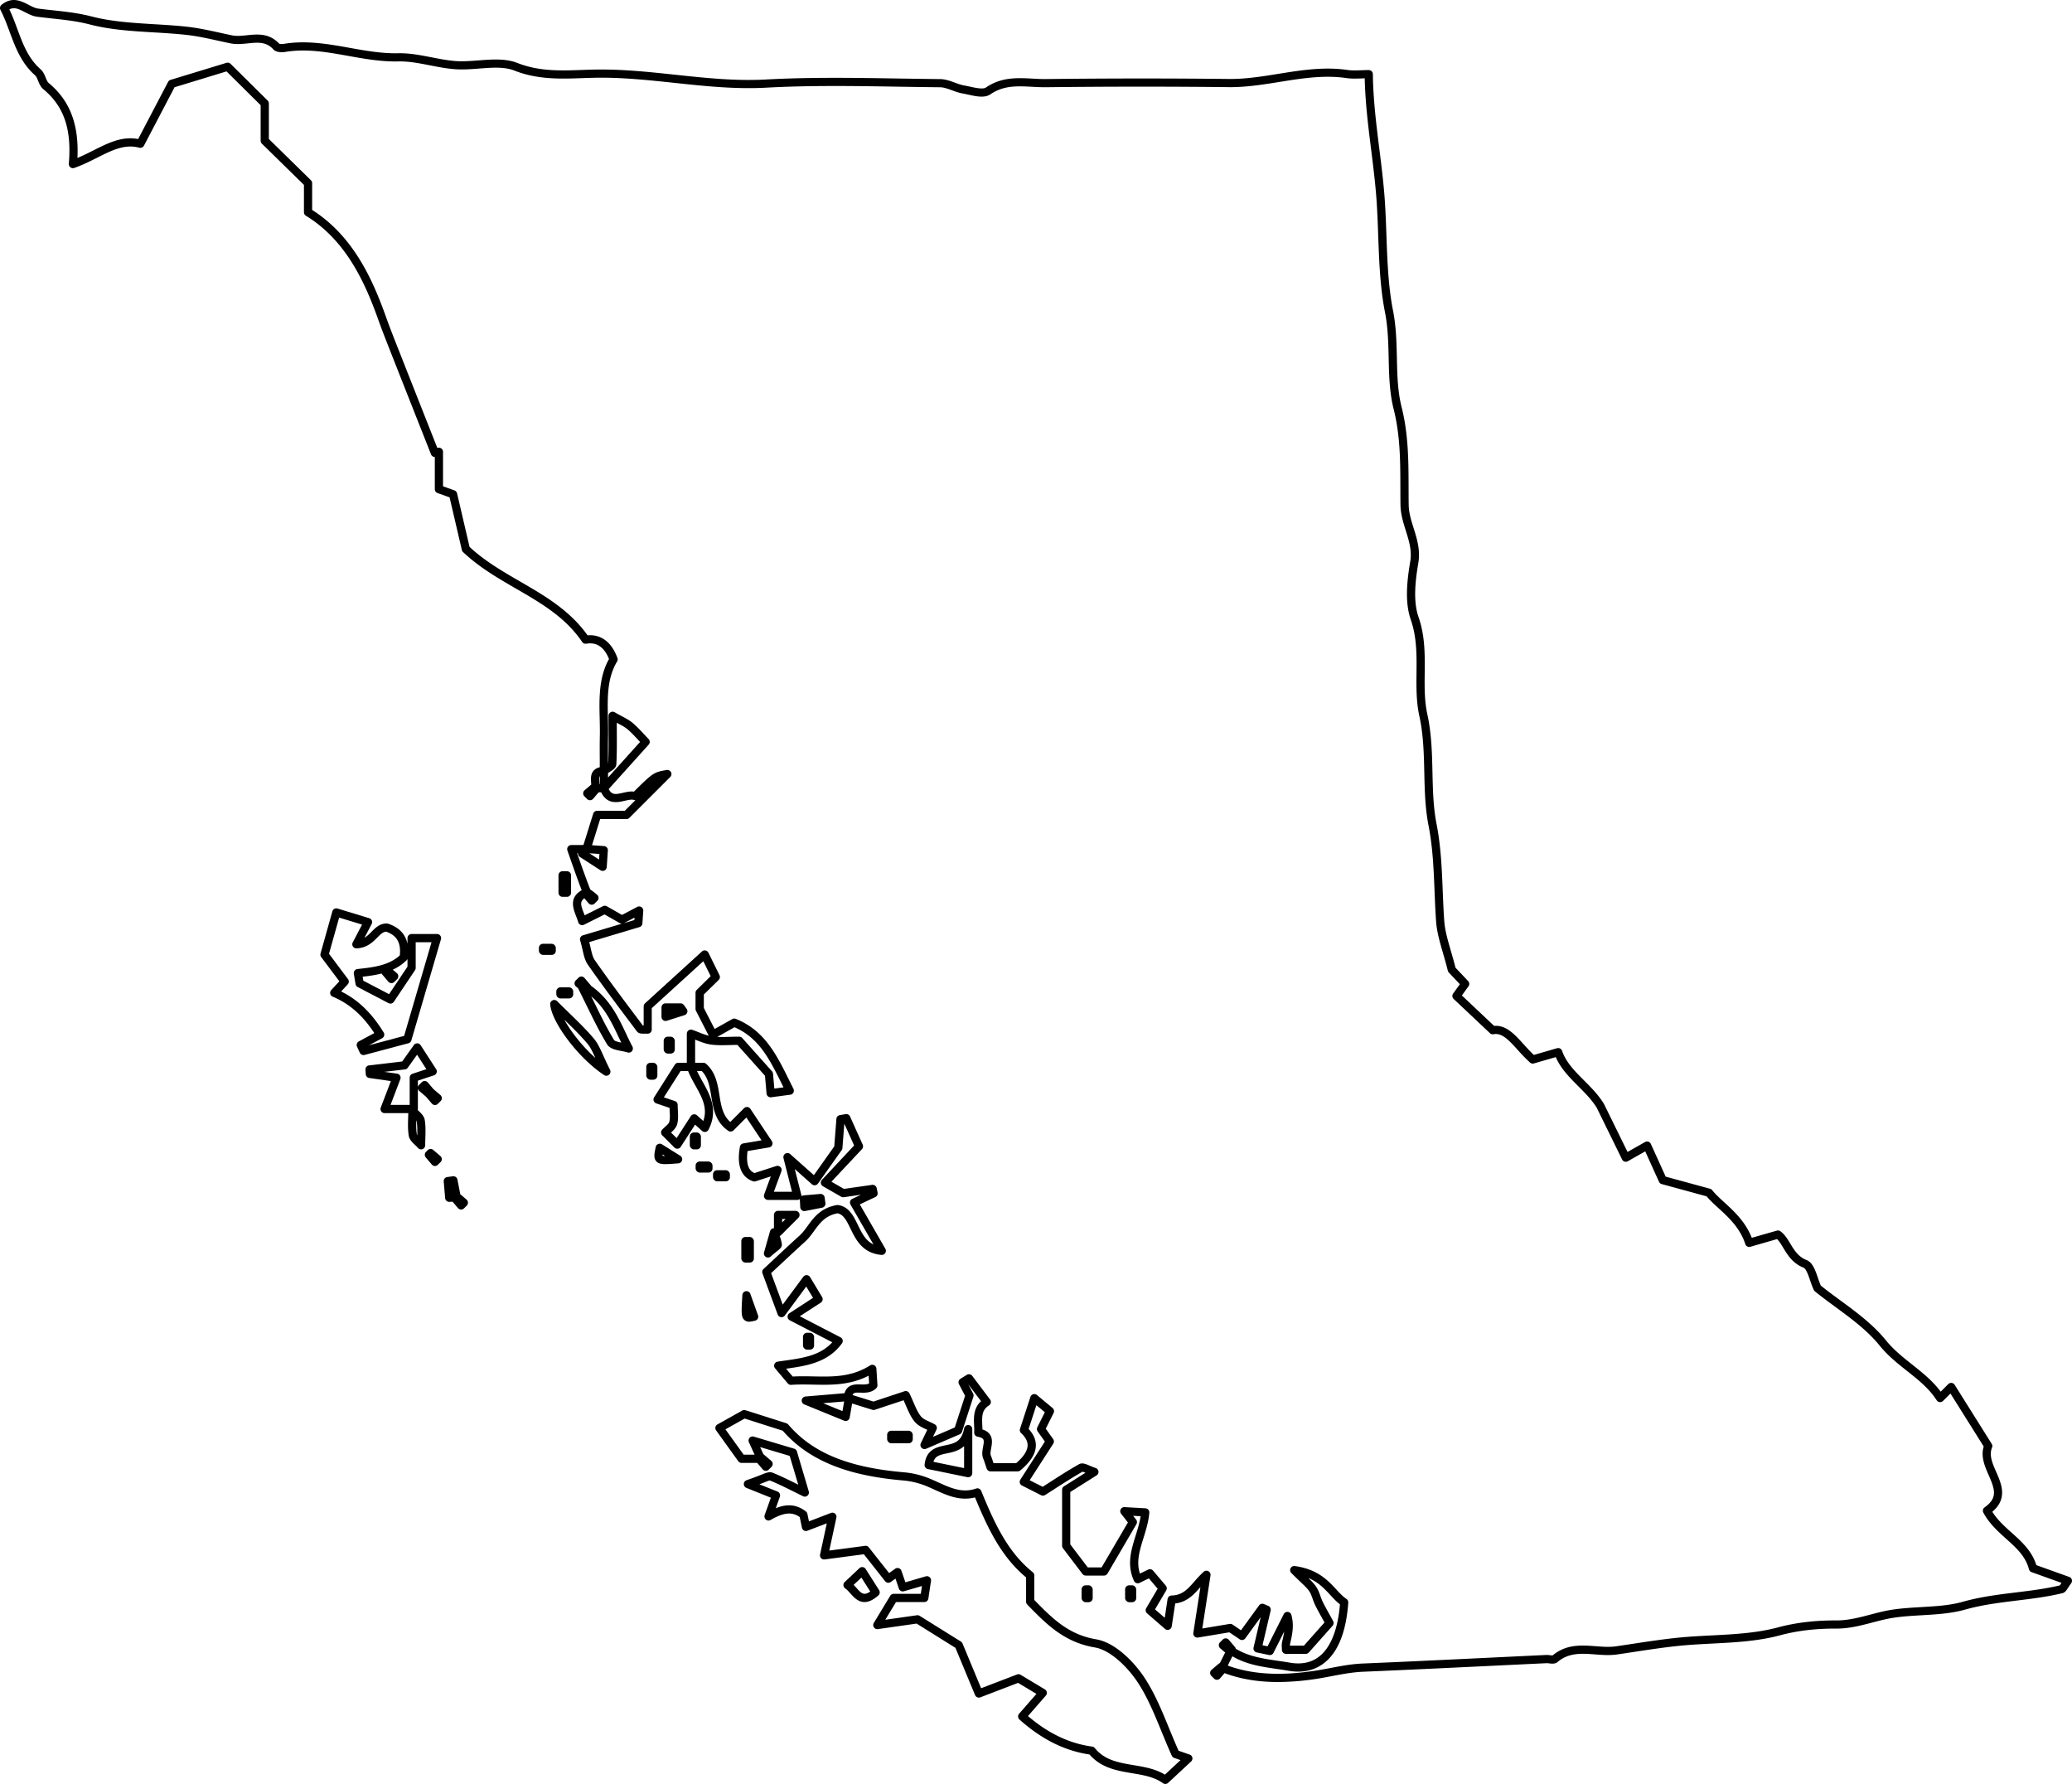<svg xmlns="http://www.w3.org/2000/svg" viewBox="0 0 3628.24 3123.11"><title>Asset 1</title><g id="Layer_2" data-name="Layer 2"><g id="Layer_1-2" data-name="Layer 1"><path d="M3627.94,2765.41a7.18,7.18,0,0,0-4.46-4.7L3565.75,2740c-7.58-24.79-25.62-41-43.1-56.66-12.26-11-24.9-22.35-33.94-36.73,27.29-23,16-48.73,6.86-69.61-6.63-15.1-12.89-29.37-7.37-42.76a7.19,7.19,0,0,0-.56-6.56l-64.87-103.35a7.2,7.2,0,0,0-11.17-1.26l-13.28,13.29c-14.2-19.13-32.38-33.54-50-47.53-16-12.7-32.55-25.82-45.91-42.36-22.34-27.66-51.72-49.26-80.13-70.14-11.9-8.75-23.15-17-33.91-25.7-1.76-4-3.39-8.75-5-13.37-4.56-13.38-9.28-27.21-20-31.38-14.46-5.62-21.57-17.38-28.45-28.75-5.1-8.44-9.92-16.41-17.45-21.7a7.19,7.19,0,0,0-6.12-1L3067.49,2167c-11.09-28.18-30.83-46.27-48.39-62.37-7.95-7.29-15.46-14.17-21-21.11a7.21,7.21,0,0,0-3.71-2.43l-77.65-21.19-26-57.32a7.17,7.17,0,0,0-10.08-3.29l-30.7,17.39L2808.87,1933c-.1-.2-.2-.39-.31-.57-9.48-15.6-22.29-28.44-34.68-40.86-16.26-16.3-31.62-31.7-38.55-51.92a7.18,7.18,0,0,0-8.79-4.57l-40.7,11.78c-6.28-5.94-12-12.29-17.62-18.46-15.88-17.55-30.9-34.17-51.86-32.39l-56.5-53.27,11.58-16.06a7.18,7.18,0,0,0-.6-9.14l-22.13-23.42c-2.68-10.57-5.45-20.16-8.14-29.45-5.55-19.19-10.34-35.76-11.54-52.28-1.28-17.57-2-35.44-2.69-52.72-1.53-38.26-3.11-77.82-10.88-117.53-5.71-29.16-6.38-58.65-7.09-89.88-.76-33.35-1.54-67.85-9-102-5.1-23.23-4.85-46.94-4.59-72,.33-32,.68-65.1-10.79-98-9.72-27.87-5.65-63.5-.38-94.67,3.81-22.53-2.3-42.05-8.21-60.92-4.35-13.88-8.45-27-8.65-40.93-.14-10.07-.17-20.3-.19-30.2-.1-45.81-.21-93.17-12.25-141-6.91-27.48-7.56-55.91-8.24-86-.61-27-1.24-54.81-6.7-82.47-8.43-42.66-10.05-88.11-11.61-132.07-.69-19.22-1.4-39.1-2.66-58.51-2-31-5.94-62.29-9.72-92.53-5.31-42.43-10.8-86.31-11.37-131.19a7.18,7.18,0,0,0-7.18-7.09c-4.6,0-9,.16-13.27.32-8.44.3-16.41.59-23.84-.49-41.36-6.06-81.86.45-121,6.74-28.47,4.58-57.87,9.31-87,9-104.91-1.18-212.64-1.12-320.19.15-7.61.1-15.18-.31-23.19-.74-27-1.45-55-2.94-82,15.61-5,3.41-18.45.48-28.3-1.67-3.43-.75-6.67-1.45-9.82-2-5.25-.93-10.56-2.87-16.18-4.92-8.24-3-16.77-6.12-25.87-6.21-24-.23-48.38-.63-72-1-76.49-1.25-155.59-2.54-233.21,1.72-53.12,2.92-106.6-2.79-158.32-8.32-45.65-4.87-92.87-9.9-140-9.08-7.78.13-15.65.41-23.26.68-38.81,1.36-75.47,2.65-113.33-12.23-20.74-8.14-44.7-6.29-67.87-4.51-13.37,1-27.2,2.1-40,1.18-14.05-1-28.49-3.83-42.46-6.55-19.09-3.72-38.85-7.57-58.6-7.13-28.31.65-56.93-4.47-84.59-9.42-37.43-6.69-76.15-13.61-115.92-6.94-3.18.54-6.61.14-7.7-.38-17.45-18.79-38.15-16.67-56.42-14.8-9.24,1-18,1.84-26,.22-7.22-1.47-14.58-3.09-21.7-4.66-18.37-4-37.37-8.22-56.47-10.35-19.49-2.18-39.43-3.37-58.72-4.51C233.37,40.17,195.87,37.94,161.1,29,137.65,22.88,114.68,20.4,92.47,18c-8.35-.9-17-1.84-25.5-2.95-5.41-.7-11-3.6-16.94-6.66-12.94-6.68-29-15-47.41.12a7.18,7.18,0,0,0-1.8,8.87C7.12,29.44,12,42.72,16.8,55.55,26.86,82.7,37.27,110.76,61.58,132c2,1.76,3.57,5.59,5.08,9.3,2.1,5.14,4.47,11,9.29,14.94,36,29.68,49.73,69.89,44.57,130.39a7.19,7.19,0,0,0,9.54,7.39c14.68-5.17,27.75-11.74,40.39-18.09,25.8-13,48.07-24.15,73.43-17.36a7.18,7.18,0,0,0,8.22-3.61l53.56-102.23,91-27.74,59.75,59.18v62.19a7.17,7.17,0,0,0,2.15,5.13l73.67,72.19v47.87a7.2,7.2,0,0,0,3.43,6.13c69.72,42.67,103.12,115.75,126.59,181.61,6.41,18,13.52,36,20.4,53.49l2.33,5.92c16.76,42.59,33.86,85.85,50.4,127.69l19.41,49.12a7.19,7.19,0,0,0,6.6,4.54V856.4a7.19,7.19,0,0,0,4.77,6.77l21.09,7.53,21.47,92.09a7.14,7.14,0,0,0,2,3.59c28.1,26.61,60.94,45.62,92.69,64,44.52,25.78,86.57,50.12,116.06,93.54a7.18,7.18,0,0,0,7.15,3c18.1-3.08,31.15,5.68,39.82,26.77-18,32.21-17.16,68.76-16.35,104.16.23,10,.47,20.37.27,30.46-.28,14.06-.21,28.31-.13,42.09q0,6.4,0,12.81a20.08,20.08,0,0,0-10.83,6.1c-5.41,6.17-4.79,14.3-4.3,20.83.09,1.17.17,2.31.23,3.39l-11.64,9.93a7.18,7.18,0,0,0-.42,10.55l4.81,4.81a7.18,7.18,0,0,0,5.08,2.1h.29a7.2,7.2,0,0,0,5.18-2.51l9.65-11.32h4.43c10.65,21.85,28.91,17.66,41.25,14.82,6.17-1.41,12-2.75,16.15-1.43a6.92,6.92,0,0,0,2.54.33l-18.64,18.64h-48.41a7.2,7.2,0,0,0-6.86,5c-5.69,18.3-11.4,36.65-17.09,54.81-7.2.13-14.33.13-21.28.13a7.19,7.19,0,0,0-6.79,9.55c8.91,25.54,16.7,47.9,25,69.56-22.25,12.83-15.12,31.46-9.8,45.35,1.34,3.49,2.72,7.09,3.77,10.66a7.19,7.19,0,0,0,10.1,4.39l36-18,26.65,15.16a7.39,7.39,0,0,0,3.88.94l-68.44,20.45a7.18,7.18,0,0,0-4.83,8.92c1.77,6,3,11.56,4.17,16.48,2.3,10.07,4.29,18.77,9.3,26,25.36,36.37,52.46,72.35,78.67,107.15l7.19,9.55c3.11,4.13,8,4.06,12.74,4,1.8,0,3.66,0,5.55.09a7.19,7.19,0,0,0,7.74-7.16V1765l90.31-82.25,12.9,26.17-24.41,24a7.13,7.13,0,0,0-2.15,5.12v28.28a7.18,7.18,0,0,0,.79,3.28l22.41,43.7a142.84,142.84,0,0,1-16.82-5.86c-3.87-1.53-7.87-3.1-12.11-4.56a7.19,7.19,0,0,0-9.52,6.79v50.9h-14.94a7.2,7.2,0,0,0-6.06,3.33L1145.44,1921a7.18,7.18,0,0,0,3.75,10.66l23.24,7.89c.07,2,.17,3.87.26,5.75.37,7.26.69,13.52-.75,18.89-.68,2.53-4.16,5.69-7.23,8.48a72.66,72.66,0,0,0-5.27,5.11,7.19,7.19,0,0,0,.25,9.89l21.23,21.23a7.18,7.18,0,0,0,5.08,2.1,6.56,6.56,0,0,0,.76,0,7.14,7.14,0,0,0,5.27-3.25l25.11-38.87,12.28,11a7.18,7.18,0,0,0,11.18-2.07c17.63-34.21,2.69-61-10.5-84.62-3.46-6.21-6.79-12.19-9.55-18.19h8.26c11.36,11.5,14,27.61,16.74,44.61,3.41,21,7.29,44.86,29.77,60.12a7.18,7.18,0,0,0,9.12-.86l22.49-22.5,26.58,40-32,5.39a7.18,7.18,0,0,0-5.89,5.92c-2,12.19-8.13,49.29,22.88,60.31a7.2,7.2,0,0,0,4.61.07l26.61-8.58L1338.13,2091a7.18,7.18,0,0,0,6.74,9.67h51.32a7.2,7.2,0,0,0,4.48-1.57,7.07,7.07,0,0,0-.05,1.13l.67,13.17a7.21,7.21,0,0,0,8.56,6.69l29.79-5.83a7.18,7.18,0,0,0,5.74-8l-1.33-9.84a7.19,7.19,0,0,0-7.74-6.19l-29.13,2.5a7.11,7.11,0,0,0-3.85,1.53,6.92,6.92,0,0,0-.18-2.52l-11.43-45.12,30,26.63a7.19,7.19,0,0,0,10.63-1.22l41.49-58.49a7.18,7.18,0,0,0,1.3-3.6l3.32-42.79,17.19,38.2-56.39,60.18a7.19,7.19,0,0,0,1.66,11.14l31.95,18.36a7.25,7.25,0,0,0,4.61.89l30.2-4.35-15.22,7.18a7.18,7.18,0,0,0-3.16,10.08l40.17,69.76c-13.89-6.61-20.45-20.1-27.3-34.18-7.67-15.79-15.61-32.11-34.63-34.75a7.44,7.44,0,0,0-2.21,0c-28,4.84-40.3,21.71-51.15,36.59-4.53,6.22-8.81,12.09-14,16.75-14.2,12.87-28.13,25.87-42.88,39.63q-9.88,9.22-20.28,18.89a7.16,7.16,0,0,0-1.85,7.75l26.62,72a7.19,7.19,0,0,0,12.52,1.78l37.49-50.73,11.88,19.76L1382.39,2299a7.18,7.18,0,0,0,.61,12.41l74.4,38.49c-21.26,23.33-51.65,27.62-83.66,32.14-4,.57-8.06,1.14-12.07,1.75a7.18,7.18,0,0,0-4.41,11.73l22.22,26.37a7.17,7.17,0,0,0,6,2.54c12.66-.93,25.71-.67,38.34-.42,31.7.63,64.36,1.27,97.22-15.61l.86,13.47c-3.6,2-8.24,2-14.78,1.83-9.47-.31-23.32-.76-28.33,15.36l-68.36,5.76a7.19,7.19,0,0,0-2.12,13.81l69.76,28.5a7.18,7.18,0,0,0,9.79-5.42l4.28-24.63,35.32,11a7.23,7.23,0,0,0,4.39,0l50.41-16.71c1.41,3.13,2.73,6.17,4,9.15,4.64,10.75,8.65,20,15.12,28.07,5.53,6.87,13.76,10.62,21,13.92l1.36.62-11.28,23.42a7.19,7.19,0,0,0,9.31,9.72l58.78-25.27a7.17,7.17,0,0,0,4-4.39l19.94-61.42a7.18,7.18,0,0,0-.47-5.56l-8.47-16.16L1717.9,2453c-13.55,12.49-12.8,29.08-12.18,42.72.19,4.23.37,8.23.2,12.08a7.19,7.19,0,0,0,5.91,7.38c5,.91,8.42,2.41,9.76,4.34,1.83,2.65.88,7.85-.13,13.36-1.18,6.42-2.52,13.69.16,20.37,1.68,4.19,3.09,8.48,4.44,12.63.59,1.81,1.16,3.55,1.72,5.18a7.19,7.19,0,0,0,6.8,4.86H1782a7.19,7.19,0,0,0,4.59-1.66c17.89-14.85,26.8-28.95,27.25-43.12.32-10.28-3.93-20.19-12.63-29.51l13.58-41.62,14.82,12.33-13.11,26.26a7.18,7.18,0,0,0,.57,7.38l12.6,17.71-42.94,66.66a7.19,7.19,0,0,0,2.8,10.3l33.48,16.95a7.2,7.2,0,0,0,7.09-.34q8.3-5.26,16.6-10.62c15.87-10.21,32.27-20.75,48.91-30.17a38.19,38.19,0,0,1,5.06,1.86L1863.17,2602a7.2,7.2,0,0,0-3.35,6.08v98a7.17,7.17,0,0,0,1.47,4.34l34.24,45.05a7.18,7.18,0,0,0,5.72,2.84h31.91a7.17,7.17,0,0,0,6.2-3.56l50.57-86.42a7.18,7.18,0,0,0-.54-8.05l-5.16-6.61,13.11.74c-1.79,11.48-5.29,22.74-8.69,33.7-7.85,25.28-16,51.42-2.86,79.56a7.15,7.15,0,0,0,4.1,3.74,7.25,7.25,0,0,0,5.54-.3l16.34-7.91,15.37,18.14-20,34a7.18,7.18,0,0,0,1.47,9.07l31.35,27.23a7.18,7.18,0,0,0,11.81-4.34l6.13-40.16c21-2.59,32.77-15.74,44.12-28.66l-12.41,80.11a7.19,7.19,0,0,0,8.28,8.19l54.82-9.14,18.09,12.26a7.2,7.2,0,0,0,9.85-1.73l26.92-37.07-12.46,53.06a7.18,7.18,0,0,0,5.51,8.67l21.45,4.51a7.18,7.18,0,0,0,7.9-3.8l18.76-37.27c-.76,5.5-2,11-3.27,16.56l-.45,2a33.9,33.9,0,0,0-.42,9.37c.06,1.29.13,2.62.13,4a7.19,7.19,0,0,0,7.18,7.19h34.55a7.18,7.18,0,0,0,5.37-2.41l41.63-46.81a7.17,7.17,0,0,0,1-8.21c-2.44-4.48-4.7-8.56-6.82-12.37-4.4-7.92-8.2-14.77-11.57-21.66a95.86,95.86,0,0,1-3.87-9.69c-2-5.71-4.18-11.62-7.86-16.92-3.45-5-7.62-9.24-13.44-14.82,17.74,7.34,28.32,18.76,38.65,29.91,5.5,5.95,10.76,11.62,16.82,16.28-3.69,44.07-16.24,75.62-36.4,91.37-13.68,10.69-31.06,14.27-51.67,10.66-6.74-1.18-13.72-2.2-20.47-3.18-25.47-3.7-51.75-7.52-73.92-21.24a7.25,7.25,0,0,0-1.55-3.11l-10.63-12.46a7.2,7.2,0,0,0-5.18-2.51,7.07,7.07,0,0,0-5.36,2.1l-4.81,4.8a7.18,7.18,0,0,0,.42,10.55l8.58,7.32-9.19,18.39a7.1,7.1,0,0,0-2.18,1.28l-12.46,10.63a7.19,7.19,0,0,0-.42,10.54l4.81,4.81a7,7,0,0,0,5.36,2.1,7.18,7.18,0,0,0,5.19-2.52l7.79-9.13c31.77,11.82,64.23,15.56,93.76,15.56a448.49,448.49,0,0,0,64-5.06c10.1-1.45,20.31-3.4,30.19-5.28,17.78-3.38,36.17-6.88,54.56-7.65,75.21-3.14,151.65-6.83,225.58-10.39q47.89-2.31,95.81-4.58a33.37,33.37,0,0,1,4.6.35c4.62.55,10.37,1.24,14.67-2.42,19.69-16.74,42.15-15.06,65.93-13.28,12.69,1,25.81,1.93,38.73,0q13.83-2,27.67-4.15c26.21-4,53.32-8.1,80-10.84,19.3-2,39.25-3,58.54-4,39.39-2,80.12-4.14,118.4-14.4,30.08-8.07,61.08-11.84,97.4-11.84h2.24c21.75,0,42.34-5.38,62.25-10.59,12.51-3.27,25.45-6.66,38.25-8.54,15.95-2.35,32.57-3.31,48.65-4.24,25.17-1.46,51.19-3,75.42-9.81,29.86-8.43,60.91-12.24,90.94-15.92,26.14-3.2,53.18-6.52,79.51-12.87,4.66-1.12,7-4.8,10-9.45,1.39-2.16,3.12-4.85,5.44-7.94A7.19,7.19,0,0,0,3627.94,2765.41Zm-2152.7-295-33.83-13.82,36.77-3.1ZM1080.08,1278.87c0-4.35,0-8.85-.07-13.53l2.35,1.25c7,3.73,12,6.43,16.11,9.85,6.36,5.32,12.18,11.56,18.34,18.17l4,4.3-56.09,62.31v-8c.72-.45,1.47-.92,2.22-1.37,5.6-3.44,12-7.33,12.33-14C1080.32,1319.41,1080.21,1300.62,1080.08,1278.87Zm-29.71,93.88h-.58c-.06-1.22-.15-2.44-.24-3.65-.31-4-.65-8.65.77-10.28l0,0Zm181.19,589.74-11.11-9.92a7.18,7.18,0,0,0-10.82,1.45l-24.84,38.46-9.75-9.75c4.36-4,9.09-8.49,10.77-14.77,2-7.56,1.65-15.23,1.23-23.35-.16-3.31-.34-6.74-.34-10.2a7.19,7.19,0,0,0-4.87-6.81l-19.36-6.56,29.35-46.07h13.08c3.48,8.74,8.13,17.08,12.65,25.19C1229.21,1921,1239.45,1939.39,1231.56,1962.49ZM3609.27,2772c-.79,1.24-1.74,2.72-2.35,3.5-25.2,6-51.44,9.21-76.82,12.32-30.57,3.75-62.17,7.62-93.1,16.35-22.71,6.42-46.82,7.82-72.34,9.3-16.39,1-33.33,1.93-49.91,4.36-13.59,2-26.91,5.49-39.8,8.86-19.9,5.2-38.71,10.12-58.6,10.12h-.41c-38.36-.08-71.12,3.79-103,12.33-36.81,9.87-76.77,11.93-115.41,13.93-19.47,1-39.6,2-59.27,4-27.05,2.78-54.33,6.92-80.72,10.93-9.19,1.4-18.39,2.8-27.59,4.14-11.35,1.66-23.12.78-35.58-.15-25.4-1.9-51.64-3.86-75.65,16.11a36.33,36.33,0,0,1-4.31-.35,42.66,42.66,0,0,0-7-.44q-47.91,2.26-95.83,4.59c-73.89,3.56-150.31,7.25-225.48,10.38-19.45.81-38.36,4.41-56.65,7.9-9.72,1.85-19.77,3.76-29.54,5.16-38.78,5.58-95.79,10.47-150-9.47l8.14-16.28c24.18,14.39,51.31,18.33,77.62,22.15,7,1,13.53,2,20.06,3.11,24.79,4.35,46-.19,63-13.49,24.4-19.07,38.59-54.62,42.19-105.67a7.19,7.19,0,0,0-3.19-6.49c-6.18-4.1-11.79-10.16-17.73-16.57-14.71-15.88-33-35.64-72.73-41a7.19,7.19,0,0,0-6.05,12.2c6.36,6.36,11.61,11.36,15.82,15.37,7.53,7.17,12.07,11.5,15.4,16.3,2.61,3.75,4.33,8.53,6.15,13.59a110,110,0,0,0,4.48,11.15c3.54,7.22,7.42,14.22,11.92,22.31,1.38,2.49,2.82,5.09,4.33,7.84L2283.21,2881h-24.39a13.47,13.47,0,0,1,.18-3l.46-2c3.4-15,6.91-30.52,1.83-48.88a7.18,7.18,0,0,0-13.34-1.31l-28.35,56.32-8.84-1.86,14.25-60.66a7.19,7.19,0,0,0-4.21-8.27l-7.51-3.16a7.17,7.17,0,0,0-8.6,2.4l-31.6,43.51-14.72-10a7.21,7.21,0,0,0-5.21-1.13l-47.85,8,14.39-92.9a7.19,7.19,0,0,0-11.88-6.47,185.49,185.49,0,0,0-16.13,16.84c-11.93,13.59-21.36,24.33-40.22,24.78a7.2,7.2,0,0,0-6.93,6.1l-5,32.92-17-14.75,19.58-33.23a7.18,7.18,0,0,0-.71-8.29l-22.26-26.28a7.2,7.2,0,0,0-8.61-1.83l-14.41,7c-6.76-20.56-.68-40.13,6.25-62.44,4.35-14,8.85-28.51,10.18-44.09a7.19,7.19,0,0,0-6.76-7.78l-36.57-2.08a7.18,7.18,0,0,0-6.07,11.59l11.92,15.27L1929,2744h-24.23l-30.62-40.28V2612l46.08-29.1a7.19,7.19,0,0,0-1.61-12.91c-3.72-1.21-7.19-2.7-10.25-4-7.17-3.08-13.35-5.73-18.93-2.6-17.34,9.76-34.23,20.62-50.57,31.13-4.37,2.8-8.72,5.61-13.08,8.38l-22.72-11.5,41.26-64a7.2,7.2,0,0,0-.19-8.06l-12.92-18.16,13.73-27.49a7.2,7.2,0,0,0-1.83-8.74l-27.34-22.74a7.2,7.2,0,0,0-11.43,3.3l-18.22,55.86a7.18,7.18,0,0,0,1.9,7.46c7.89,7.43,11.61,14.58,11.38,21.89-.28,9.22-7,19.59-20.1,30.85h-39.59l0-.13c-1.36-4.17-2.91-8.89-4.76-13.52-1.13-2.82-.24-7.71.63-12.43,1.42-7.77,3-16.58-2.19-24.13-2.81-4.05-7.11-7-13.06-8.85,0-2.5-.16-5-.27-7.42-.74-16.36-.56-26.78,11.73-34.68a7.18,7.18,0,0,0,1.85-10.37l-31.16-41.34a7.19,7.19,0,0,0-9.52-1.78l-11.12,6.88a7.17,7.17,0,0,0-2.58,9.44l10.66,20.32-18,55.45-38.14,16.4,6-12.51a7.19,7.19,0,0,0-2.93-9.37c-2.65-1.5-5.62-2.85-8.49-4.16-6.09-2.78-12.39-5.64-15.79-9.86-5.24-6.51-8.89-15-13.12-24.76-2.11-4.89-4.3-9.95-6.93-15.4a7.19,7.19,0,0,0-8.73-3.7l-54.28,18-36.68-11.4c1.75-4.37,5.21-4.47,13.81-4.19s19.11.63,27.67-7.68a7.16,7.16,0,0,0,2.16-5.61l-1.83-28.77a7.18,7.18,0,0,0-11-5.62c-32.68,20.59-65.16,19.94-99.55,19.26-11.76-.23-23.88-.47-36,.22l-11.55-13.71c36-5.08,73.06-10.55,97.77-44.33a7.18,7.18,0,0,0-2.49-10.62l-71.28-36.87,36.76-23.86a7.19,7.19,0,0,0,2.25-9.73l-21-34.93a7.18,7.18,0,0,0-11.94-.57l-36,48.68-20.36-55.06,16.81-15.66c14.7-13.72,28.6-26.68,42.72-39.48,6.25-5.66,11.17-12.41,15.92-18.94,10-13.66,19.38-26.58,40.82-30.68,10.17,2,15.29,11.51,22.64,26.63,9.36,19.26,21,43.23,54.28,46.19a7.19,7.19,0,0,0,6.87-10.74l-44.76-77.72,27.15-12.8a7.18,7.18,0,0,0,4-7.93l-1.56-7.74a7.18,7.18,0,0,0-8.07-5.69l-49.25,7.08-21.93-12.61,53.46-57a7.19,7.19,0,0,0,1.31-7.86l-22.19-49.31a7.18,7.18,0,0,0-7.77-4.13l-10.1,1.74a7.19,7.19,0,0,0-6,6.52l-3.74,48.21-35.7,50.33-41.47-36.83a7.18,7.18,0,0,0-11.73,7.14l14.91,58.83h-31.79l13.18-35.77a7.19,7.19,0,0,0-8.95-9.33l-38.2,12.32c-8-3.58-15.5-12-12.11-38.53l37.72-6.36a7.18,7.18,0,0,0,4.79-11.06l-37.56-56.5A7.18,7.18,0,0,0,1303,1940l-24.23,24.23c-13.32-11.83-16.09-28.93-19-46.93-3.18-19.61-6.48-39.88-23.27-54.86a7.21,7.21,0,0,0-4.78-1.82h-14.49v-40.55l2,.79c8.7,3.43,16.92,6.67,25.87,7.85,10.84,1.45,21.77,1.15,33.34.83,4.15-.11,8.41-.23,12.81-.27l48.32,54,2.7,31.18a7.19,7.19,0,0,0,8.11,6.5l33.52-4.46a7.19,7.19,0,0,0,5.47-10.36q-3.75-7.44-7.35-14.77c-22.24-45-43.25-87.48-93.61-107.67a7.2,7.2,0,0,0-6.19.4l-30.87,17.32-18.87-36.82v-23.54l26-25.53a7.19,7.19,0,0,0,1.41-8.3l-19.42-39.4a7.18,7.18,0,0,0-11.28-2.13l-99.73,90.81a7.21,7.21,0,0,0-2.34,5.32v33.4h-1.48l-5.9-7.83c-26.13-34.69-53.14-70.56-78.35-106.72-3.41-4.89-5-12-7.08-20.93-.74-3.22-1.54-6.71-2.5-10.45l88-26.29a7.19,7.19,0,0,0,5.11-6.4l1.48-22.1a7.19,7.19,0,0,0-10.51-6.84l-26.67,14.06-26.57-15.11a7.2,7.2,0,0,0-6.75-.19l-32.11,16c-.46-1.24-.93-2.46-1.39-3.67-5.06-13.2-7.68-20.06.86-26.13l7.45,8.72a7.17,7.17,0,0,0,5.18,2.52,7.06,7.06,0,0,0,5.36-2.1L1046,1577a7.17,7.17,0,0,0-.42-10.54,103.75,103.75,0,0,0-12-9.26c-7.71-19.91-14.94-40.39-23-63.36h1.71a7.86,7.86,0,0,0,0,1.28,7.22,7.22,0,0,0,3.23,5.17l35.88,23.2a7.19,7.19,0,0,0,11.07-5.56l1.94-29.08a7.18,7.18,0,0,0-6.64-7.65c-8.2-.6-14.88-1.09-21.12-1.47,4.76-15.21,9.54-30.54,14.3-45.86h46.1a7.18,7.18,0,0,0,5.08-2.1l71.55-71.56a7.19,7.19,0,0,0-6.23-12.17c-22.33,3.63-24.25,5-57.39,37.82-6.45-.84-12.94.65-19.26,2.1-13,3-19.64,4-24.89-6.61l70-77.76a7.19,7.19,0,0,0-.19-9.82c-2.91-3-5.73-6-8.46-8.93-6.47-7-12.59-13.51-19.62-19.4-5.22-4.37-11.11-7.52-18.58-11.5-3.72-2-7.95-4.25-12.74-7a7.17,7.17,0,0,0-10.76,6.22c0,9.23.05,17.77.1,25.82.12,21,.23,39.26-.71,56.88l-.31.26,0-5.73c-.07-13.7-.14-27.86.13-41.74.21-10.39,0-20.9-.26-31.07-.83-36.07-1.6-70.14,16.08-99.51a7.16,7.16,0,0,0,.58-6.2c-13.35-36.06-36.87-40.92-52.28-39.64-31.23-43.89-75.44-69.49-118.23-94.26-30.44-17.63-61.9-35.84-88.44-60.54l-21.87-93.78a7.18,7.18,0,0,0-4.58-5.14l-20-7.15V791a7.18,7.18,0,0,0-8.95-7l-1,.25-17.09-43.24c-16.53-41.84-33.64-85.1-50.39-127.67L696,607.48c-6.83-17.34-13.89-35.27-20.23-53.05-23.93-67.16-58-141.66-129.18-186.91v-46.9a7.18,7.18,0,0,0-2.16-5.13L470.8,243.3V181.13a7.2,7.2,0,0,0-2.12-5.11l-64.93-64.29A7.18,7.18,0,0,0,396.6,110l-98,29.86a7.19,7.19,0,0,0-4.27,3.54l-52.39,100c-28.2-5.31-52.4,6.86-77.94,19.69-9.13,4.59-18.5,9.3-28.4,13.41,2.81-58.8-13.38-100.73-50.51-131.34-2-1.67-3.59-5.54-5.12-9.28-2-5-4.36-10.7-9-14.71C49.47,102.34,40.15,77.19,30.27,50.56c-4.19-11.31-8.51-23-13.86-34.11,8.43-4.41,15.86-1.06,27,4.71,6.76,3.49,13.76,7.11,21.68,8.14,8.67,1.13,17.38,2.07,25.8,3,22.7,2.46,44.14,4.78,66.58,10.58,36.13,9.34,74.34,11.61,111.29,13.8,19.1,1.13,38.85,2.31,58,4.45,18.34,2,37,6.14,55,10.11,7.18,1.58,14.6,3.21,21.93,4.7,10.16,2.06,20.4,1,30.3,0,17.16-1.76,32-3.28,44.6,10.46,6.2,6.76,19,4.83,20.44,4.59,37.32-6.26,73.12.14,111,6.92,28.35,5.06,57.67,10.3,87.43,9.64,18.21-.42,36.34,3.12,55.53,6.86,14.39,2.81,29.26,5.71,44.17,6.78,13.86,1,28.23-.11,42.12-1.18,22.55-1.74,43.84-3.39,61.51,3.56,40.64,16,80.53,14.56,119.09,13.21,7.55-.27,15.36-.54,23-.68,46.21-.8,93,4.19,138.2,9,52.29,5.58,106.36,11.35,160.63,8.38,77.11-4.24,155.94-2.95,232.18-1.71,23.63.39,48.06.79,72.08,1,6.63.06,13.65,2.62,21.09,5.34,6,2.17,12.11,4.42,18.59,5.57,2.88.51,6,1.18,9.27,1.9,14.46,3.15,29.42,6.41,39.51-.54,22.92-15.77,47.27-14.47,73.06-13.09,7.89.42,16.06.85,24.13.76,107.44-1.28,215.06-1.33,319.86-.15,30.35.32,60.38-4.5,89.45-9.17,38.1-6.12,77.49-12.45,116.67-6.72,8.72,1.28,17.33,1,26.45.63l5.69-.19c1,43.14,6.27,85,11.34,125.59,3.76,30,7.64,61.08,9.64,91.67,1.25,19.2,2,39,2.64,58.1C2415,457,2416.6,503,2425.24,546.81c5.22,26.45,5.84,53.68,6.43,80,.67,29.57,1.37,60.15,8.68,89.2,11.6,46.12,11.71,90.52,11.81,137.53,0,9.94.05,20.22.19,30.38.23,16,4.84,30.76,9.31,45,5.65,18.06,11,35.11,7.76,54.24-5.58,33-9.82,70.85,1,101.8,10.65,30.5,10.31,62.32,10,93.09-.26,24.8-.53,50.44,4.93,75.28,7.19,32.74,8,66.53,8.7,99.2.69,30.45,1.4,61.94,7.35,92.31,7.56,38.62,9.12,77.62,10.63,115.34.69,17.4,1.41,35.39,2.71,53.19,1.31,18,6.3,35.27,12.07,55.24,2.81,9.69,5.7,19.72,8.45,30.75a7.2,7.2,0,0,0,1.75,3.2l19.34,20.47-11.79,16.35a7.19,7.19,0,0,0,.89,9.43l63.58,59.94a7.21,7.21,0,0,0,6.24,1.83c14.29-2.65,25.4,8.69,42.34,27.4a296.32,296.32,0,0,0,21.58,22.19,7.18,7.18,0,0,0,6.8,1.56l38.27-11.08c8.75,20.19,24.35,35.83,39.48,51,11.72,11.75,23.84,23.9,32.41,37.91l44.28,90.29a7.19,7.19,0,0,0,10,3.09l30.5-17.27,24.12,53.23a7.18,7.18,0,0,0,4.65,4l78.71,21.48c6,7.11,13.32,13.81,21,20.87,17.58,16.12,37.51,34.38,46.79,62.78a7.18,7.18,0,0,0,8.82,4.67l46.72-13.46c3.89,3.71,7.19,9.16,10.91,15.31,7.36,12.17,16.52,27.31,35.53,34.7,4.5,1.75,8.62,13.82,11.62,22.63a157.1,157.1,0,0,0,6.26,16.34,7,7,0,0,0,1.95,2.49c11.42,9.28,23.79,18.38,35.75,27.17,27.68,20.35,56.3,41.39,77.48,67.6,14.35,17.77,31.54,31.4,48.15,44.58,19.76,15.68,38.43,30.48,51.91,51.34a7.2,7.2,0,0,0,11.12,1.18l13-13,58.23,92.75c-5.53,17.78,2.05,35.06,8.79,50.42,10.9,24.84,15.94,39.7-7.23,56.15a7.17,7.17,0,0,0-2.17,9.25c10.28,19.14,25.41,32.72,40,45.85,17.51,15.71,34,30.55,39.81,53.25a7.18,7.18,0,0,0,4.54,5l52.43,18.82C3609.65,2771.38,3609.46,2771.67,3609.27,2772ZM1256.06,1815.25l30.1-16.89c43,18.64,61.55,56.14,82.94,99.4q1.44,2.91,2.89,5.84l-16.09,2.14-2.26-26.07a7.21,7.21,0,0,0-1.81-4.17l-52.06-58.24a7.19,7.19,0,0,0-5.36-2.39c-5.74,0-11.16.15-16.41.29C1270.1,1815.37,1262.94,1815.57,1256.06,1815.25ZM1092.73,1616.1l18.39-9.7-.28,4.29Zm-60.62-122.26c5.38.3,11,.68,17.55,1.16l-.65,9.77Z"/><path d="M2083.22,3071.69l-19.44-6.73c-5.88-13.17-11.31-26.39-16.57-39.2-13.23-32.23-25.72-62.68-44-90-18-26.91-50.7-60.29-83.52-65.81-48.65-8.19-76.61-36.25-108.56-68.93v-43a7.19,7.19,0,0,0-2.68-5.6c-44-35.36-66.92-85.44-90.33-142.47a7.18,7.18,0,0,0-9-4c-23.77,8.45-44.38-.92-66.2-10.85-5.33-2.42-10.84-4.93-16.42-7.18a153,153,0,0,0-43.57-10.42c-97.88-8.42-160.39-34.24-202.68-83.69a7.15,7.15,0,0,0-3.28-2.18l-71.63-22.79a7.2,7.2,0,0,0-5.69.58l-43.34,24.28a7.18,7.18,0,0,0-2.32,10.46l38.76,53.91a7.18,7.18,0,0,0,5.84,3h27.35l9.65,11.32a7.19,7.19,0,0,0,10.55.41l4.8-4.8a7.17,7.17,0,0,0-.41-10.55L1338,2546.76a7.07,7.07,0,0,0-1.18-.81l-5.76-12.59,51.76,15.45,15,50.35-3.4-1.68c-15-7.43-27.94-13.86-41.63-19.27-5.37-2.12-10.4-.13-20.41,3.84-5.8,2.29-13.73,5.44-25,9.28a7.18,7.18,0,0,0-.37,13.47l42.83,17.16-10.83,30.38a7.18,7.18,0,0,0,10.36,8.63c22.75-13.15,37.34-14.7,51-5.13l3.9,18.74a7.18,7.18,0,0,0,9.61,5.24l33.91-13L1436,2721.44a7.2,7.2,0,0,0,8,8.64l68.68-9.09,37.25,47.17a7.19,7.19,0,0,0,9.81,1.4l8.31-5.93,6,17.58a7.19,7.19,0,0,0,8.81,4.56l31.54-9.22-2,13.71h-47.41a7.18,7.18,0,0,0-6.15,3.46l-28.72,47.46a7.18,7.18,0,0,0,7.16,10.83l67.77-9.66,68,42.47,34.37,82.7a7.2,7.2,0,0,0,9.21,3.95l66.14-25.34,32.1,19.31-30.35,34.79a7.18,7.18,0,0,0,.63,10.08c38.88,34.68,79,54.72,122.67,61.22,20.58,23.69,48.12,28.32,74.77,32.81,19.91,3.35,38.73,6.51,53.77,17.41a7.19,7.19,0,0,0,9.1-.56l40.31-37.44a7.2,7.2,0,0,0-2.55-12.06Zm-43.39,35.12c-16.71-10.23-36.07-13.48-54.86-16.64-26-4.37-50.49-8.5-67.84-29.89a7.2,7.2,0,0,0-4.62-2.6c-39.79-5.38-76.64-22.88-112.44-53.42l31.26-35.83a7.19,7.19,0,0,0-1.71-10.88L1787.18,2932a7.18,7.18,0,0,0-6.27-.55l-62.9,24.1-32.57-78.38a7.32,7.32,0,0,0-2.83-3.34l-72.22-45.06a7.22,7.22,0,0,0-4.82-1l-55.36,7.89,18.78-31h49.56a7.18,7.18,0,0,0,7.1-6.12l4.61-30.94a7.19,7.19,0,0,0-9.12-7.95l-35.74,10.44-6.94-20.19a7.18,7.18,0,0,0-11-3.51l-10.57,7.54-35.54-45a7.15,7.15,0,0,0-6.58-2.67l-62.62,8.28,12.43-57.67a7.18,7.18,0,0,0-9.6-8.22l-38.42,14.77-2.74-13.14a7.19,7.19,0,0,0-2.6-4.19c-18.1-14.16-36.21-12.43-52.78-5.7l7.15-20.07a7.18,7.18,0,0,0-4.1-9.08l-31.72-12.71c3-1.15,5.58-2.17,7.85-3.07,4.48-1.78,8.72-3.46,10.28-3.66,13,5.16,25.55,11.39,40.09,18.6,5.79,2.87,11.78,5.84,18.22,9a7.18,7.18,0,0,0,10-8.51L1395.5,2541a7.18,7.18,0,0,0-4.83-4.83l-70.67-21.1a7.19,7.19,0,0,0-8.59,9.87l9.94,21.71h-19.14l-31.92-44.38,33.6-18.83,66.73,21.23c24.36,27.94,55.05,48.6,93.78,63.13,32.3,12.13,70.65,20,117.23,24a138.64,138.64,0,0,1,39.43,9.42c5.3,2.14,10.66,4.58,15.85,6.94,21.69,9.86,44.06,20,70.4,13.31,22.88,55.27,46.14,104,89.44,140V2804a7.14,7.14,0,0,0,2,5l.78.8c32.81,33.57,63.8,65.28,117.72,74.35,26.49,4.46,56.24,33.16,74,59.63,17.48,26.1,29.71,55.9,42.66,87.45,5.68,13.84,11.56,28.15,18,42.47a7.21,7.21,0,0,0,4.2,3.83l11.08,3.84Z"/><path d="M720.3,1821.43l51.84-177.11a7.19,7.19,0,0,0-6.9-9.2H720.72a7.18,7.18,0,0,0-7.18,7.19v10c-3.64-17.16-15-29-33.87-35.21a6.92,6.92,0,0,0-2-.36c-12.32-.4-20.17,7.46-27,14.4-3.94,4-7.76,7.82-12.47,10.62l12.61-24.12a7.19,7.19,0,0,0-4.28-10.2L591,1590.53a7.17,7.17,0,0,0-9,4.93l-20.71,73.82a7.2,7.2,0,0,0,1.17,6.25l31.79,42.38L580,1733.29a7.18,7.18,0,0,0,2.51,11.5c29.05,12.14,52.37,32.51,72.93,63.79l-27.08,14.54a7.19,7.19,0,0,0-3.13,9.34l4.81,10.43a7.2,7.2,0,0,0,6.52,4.18,6.87,6.87,0,0,0,1.85-.25l76.83-20.46A7.21,7.21,0,0,0,720.3,1821.43Zm-8.37-140.32a7.11,7.11,0,0,0,1.61-2.38v13.6l-32.25,48.12-45.1-23.58-1.18-7c10.93-1.22,22.24-2.74,33.26-5.57a7.22,7.22,0,0,0,1.09,1.79L680,1718.59a7.21,7.21,0,0,0,5.18,2.52h.28a7.18,7.18,0,0,0,5.08-2.1l4.81-4.81a7.18,7.18,0,0,0-.42-10.55l-7.14-6.09A83.87,83.87,0,0,0,711.93,1681.11Zm-65.82,148.8,23-12.34a7.17,7.17,0,0,0,2.71-10.1c-21-34.14-44.9-57.17-74.46-71.73l11.53-12.46a7.18,7.18,0,0,0,.48-9.19l-33.25-44.35,17.76-63.33L634,1618.62l-16.3,31.18a7.18,7.18,0,0,0,6.72,10.5c18.34-.89,28.35-11,36.39-19.09,6.2-6.25,10.11-9.92,15.43-10.15,18.73,6.56,26.15,19.46,23.84,41.5-19.85,18.11-47.46,21-74.18,23.88a7.18,7.18,0,0,0-6.32,8.35l3,18a7.2,7.2,0,0,0,3.76,5.16l54,28.21a7.19,7.19,0,0,0,9.3-2.36l37.05-55.29a7.22,7.22,0,0,0,1.22-4v-45h27.74l-48,164Z"/><path d="M1096.16,1809.27c-14-29.51-28.4-60-61.14-83.41a6.8,6.8,0,0,0-.89-1.32l-10.63-12.46a7.18,7.18,0,0,0-10.55-.42l-4.8,4.81a7.16,7.16,0,0,0-2.1,5.36,7.24,7.24,0,0,0,2.51,5.19l3.7,3.15c5,10,9.64,19.42,14.11,28.53,12.73,25.91,23.72,48.3,36.66,69.52,4.75,7.8,15.16,9.82,25.23,11.78a94.88,94.88,0,0,1,10.6,2.44,7.2,7.2,0,0,0,7.69-2.22,7.17,7.17,0,0,0,.87-8C1103.46,1824.68,1099.75,1816.84,1096.16,1809.27Zm-20.86,11.48c-12.6-20.67-23.46-42.78-36-68.39q-2-4-4-8.09c23.75,20.17,35.52,45,47.88,71.14,1.54,3.25,3.1,6.55,4.7,9.86C1082.73,1824.22,1076.49,1822.7,1075.3,1820.75Z"/><path d="M1056.68,1848.51c-6-13.3-10.41-22.91-17.35-31-13.16-15.42-27.74-29.6-43.18-44.61-6.63-6.46-13.5-13.13-20.5-20.14a7.17,7.17,0,0,0-12.23,5.73c3,32.63,50.69,95,94.44,123.62a7.18,7.18,0,0,0,10.34-9.25C1063.48,1863.47,1059.87,1855.52,1056.68,1848.51Zm-68.5-63.35c14.43,14,28.07,27.41,40.23,41.65,5.25,6.15,9.1,14.27,14.12,25.28C1019.93,1832,999.83,1806.36,988.18,1785.16Z"/><path d="M1693.91,2586a7,7,0,0,0,1.44.15,7.2,7.2,0,0,0,7.19-7.18v-77.08a7.19,7.19,0,0,0-14.25-1.33c-4.47,23.74-17.08,26.39-33,29.74-14.85,3.11-33.34,7-36.25,33.71a7.19,7.19,0,0,0,5.7,7.82Zm-35.71-41.64c9.41-2,20.85-4.37,30-12.73v38.53l-53.65-11C1637.55,2549.13,1645,2547.08,1658.2,2544.31Z"/><path d="M1539.4,2783.84l-23.57-37.08a7.19,7.19,0,0,0-11-1.37l-25.68,24.21a7.19,7.19,0,0,0,.92,11.19c2.9,1.94,5.74,5.13,8.75,8.49,5.92,6.63,13.73,15.38,25,15.38,6.73,0,14.7-3.1,24.25-11.6A7.17,7.17,0,0,0,1539.4,2783.84Zm-39.86-4.13c-1.53-1.72-3.09-3.46-4.73-5.12l13.56-12.78,15.48,24.35C1512.56,2794.28,1507.89,2789.06,1499.54,2779.71Z"/><path d="M1203.36,1772.6a7.22,7.22,0,0,0-1-6.47l-4.8-6.62a7.18,7.18,0,0,0-5.81-3h-26.25a7.18,7.18,0,0,0-7.18,7.18v16.48a7.19,7.19,0,0,0,7.18,7.19,7.4,7.4,0,0,0,2.18-.34l31-9.86A7.18,7.18,0,0,0,1203.36,1772.6Z"/><path d="M1398,2132a7.19,7.19,0,0,0-5.08-12.27h-30.49a7.18,7.18,0,0,0-7.18,7.19v23.31h-.08a7.18,7.18,0,0,0-6.75,5.21l-10.5,36.94a7.19,7.19,0,0,0,11.68,7.34c4.45-4,8.07-6.87,10.72-9,5.71-4.57,9.48-7.59,8.72-13a70.51,70.51,0,0,0-3.72-13.79,7.12,7.12,0,0,0,2.19-1.48Zm-28.39,2.1h6l-6,6Z"/><path d="M1306.11,2260.45a7.2,7.2,0,0,0-6.16,6.68c-1.86,30.59-2.35,38.82,3.88,44a11.63,11.63,0,0,0,7.87,2.7c3.14,0,6.63-.84,10.55-1.78a7.2,7.2,0,0,0,5.09-9.41l-13.46-37.55A7.17,7.17,0,0,0,1306.11,2260.45Z"/><path d="M1191.24,2023.39l-32.16-20.08a7.2,7.2,0,0,0-10.84,4.62c-2.53,12.1-4,19.41.88,25,3.34,3.79,7.92,5.06,16.22,5.06,5.6,0,12.9-.58,22.67-1.35a7.19,7.19,0,0,0,3.23-13.26Zm-31-.07a15.91,15.91,0,0,1,.17-2.25l4.14,2.59A22.42,22.42,0,0,1,1160.23,2023.32Z"/><path d="M985.14,1525.21h7.62a7.18,7.18,0,0,1,7.18,7.18v30.49a7.18,7.18,0,0,1-7.18,7.18h-7.62a7.19,7.19,0,0,1-7.19-7.19v-30.49A7.18,7.18,0,0,1,985.14,1525.21Z"/><rect x="1298.11" y="2165.51" width="21.99" height="44.86" rx="7.18"/><rect x="1553.47" y="2504.72" width="44.86" height="21.99" rx="7.18"/><rect x="1207.9" y="1982.57" width="19.45" height="29.61" rx="7.18"/><rect x="1218.07" y="2033.38" width="29.61" height="19.45" rx="7.18"/><rect x="1248.56" y="2048.63" width="29.61" height="19.45" rx="7.18"/><path d="M806,2090.72l-5-25.7a7.19,7.19,0,0,0-8-5.74l-9.84,1.34a7.17,7.17,0,0,0-6.19,7.73l2.5,29.13a7.19,7.19,0,0,0,7.52,6.57l5.48-.29L802,2115a7.2,7.2,0,0,0,5.18,2.51h.28a7.17,7.17,0,0,0,5.08-2.1l4.81-4.81a7.18,7.18,0,0,0-.42-10.55Z"/><rect x="943.65" y="1652.25" width="29.61" height="19.45" rx="7.18"/><rect x="974.14" y="1728.48" width="29.61" height="19.45" rx="7.18"/><rect x="1406.09" y="2333.21" width="19.45" height="29.61" rx="7.18"/><rect x="1162.17" y="1814.87" width="19.45" height="29.61" rx="7.18"/><rect x="1131.68" y="1860.6" width="19.45" height="29.61" rx="7.18"/><path d="M759.24,1906.93,749.08,1895a7.19,7.19,0,0,0-10.55-.41l-4.8,4.8a7.19,7.19,0,0,0-2,4.12v-11.65l28.2-9.32a7.2,7.2,0,0,0,3.79-10.72l-27.12-42a7.18,7.18,0,0,0-5.87-3.29,7.09,7.09,0,0,0-6,3l-20.45,28.76-58,6.86a7.19,7.19,0,0,0-6.33,7.61l.52,7.81a7.18,7.18,0,0,0,6.16,6.64l37.84,5.38L666.74,1939a7.19,7.19,0,0,0,6.71,9.74h41.46c0,2.55-.12,5.1-.2,7.61-.33,10.39-.67,21.15,1,31.75,1.13,7,6.54,12.08,11.31,16.61,1.82,1.73,3.53,3.36,4.87,4.93a7.19,7.19,0,0,0,12.66-4.65c0-4.07.13-8.28.26-12.35.33-10.4.67-21.15-1-31.75-1.13-7-6.54-12.08-11.31-16.61l-1-1a7.17,7.17,0,0,0,.24-1.75v-36.23a7.17,7.17,0,0,0,2.44,4.63l11.9,10.16,10.16,11.9a7.18,7.18,0,0,0,5.19,2.52h.28a7.19,7.19,0,0,0,5.08-2.11l4.81-4.81a7.19,7.19,0,0,0-.42-10.54ZM701,1889.29a7.19,7.19,0,0,0-5.71-9.67L673,1876.44l36.14-4.27a7.22,7.22,0,0,0,5-3l16.15-22.71,16.34,25.34-24.32,8a7.18,7.18,0,0,0-4.93,6.82v47.69H683.87Zm29.62,98.16a4.7,4.7,0,0,1-.69-1.64c-1.26-7.78-1.24-15.82-1-24.25a4.7,4.7,0,0,1,.69,1.64h0C730.88,1971,730.86,1979,730.63,1987.45Z"/><path d="M758.69,2013.18a7.18,7.18,0,0,0-9.74.38l-3,3a7.17,7.17,0,0,0-.38,9.74l10.62,12.46a7.18,7.18,0,0,0,5.19,2.52h.28a7.18,7.18,0,0,0,5.08-2.1l4.81-4.81a7.19,7.19,0,0,0-.42-10.54Z"/><rect x="1893.94" y="2775.32" width="19.45" height="29.61" rx="7.18"/><rect x="1970.17" y="2775.32" width="19.45" height="29.61" rx="7.18"/></g></g></svg>